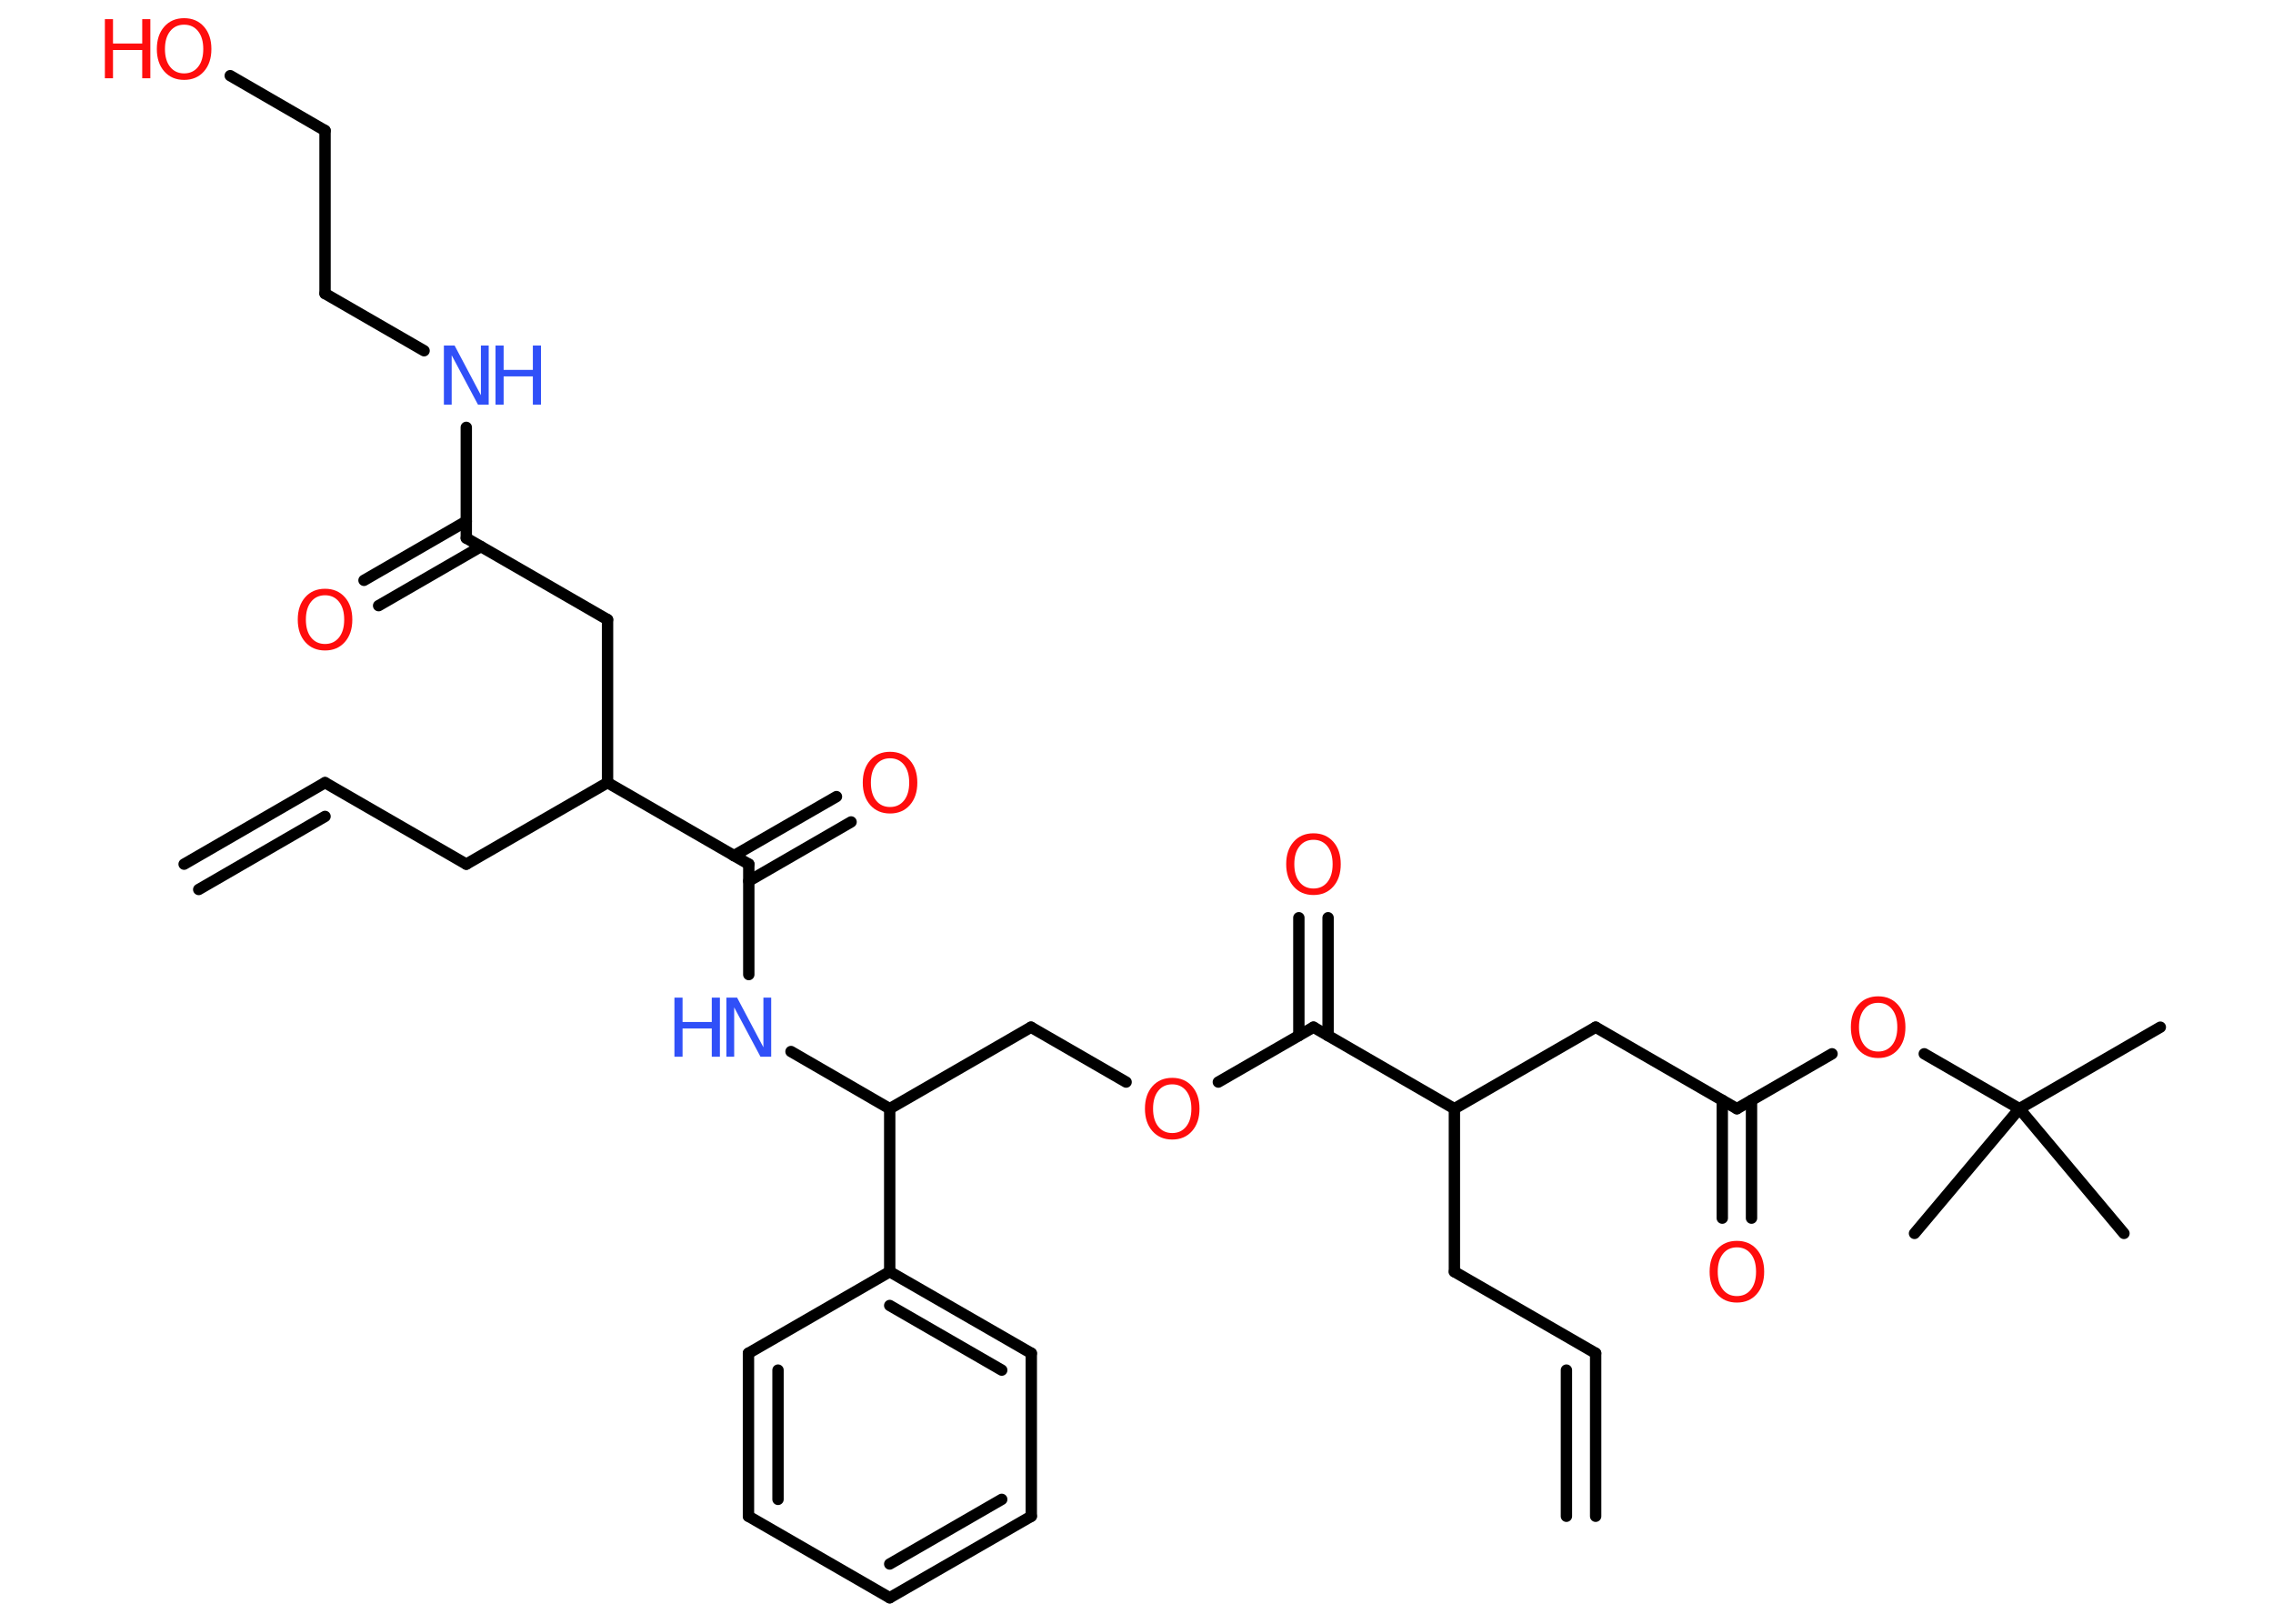 <?xml version='1.0' encoding='UTF-8'?>
<!DOCTYPE svg PUBLIC "-//W3C//DTD SVG 1.1//EN" "http://www.w3.org/Graphics/SVG/1.1/DTD/svg11.dtd">
<svg version='1.2' xmlns='http://www.w3.org/2000/svg' xmlns:xlink='http://www.w3.org/1999/xlink' width='70.0mm' height='50.0mm' viewBox='0 0 70.0 50.0'>
  <desc>Generated by the Chemistry Development Kit (http://github.com/cdk)</desc>
  <g stroke-linecap='round' stroke-linejoin='round' stroke='#000000' stroke-width='.35' fill='#FF0D0D'>
    <rect x='.0' y='.0' width='70.0' height='50.0' fill='#FFFFFF' stroke='none'/>
    <g id='mol1' class='mol'>
      <g id='mol1bnd1' class='bond'>
        <line x1='10.01' y1='24.1' x2='5.67' y2='26.61'/>
        <line x1='10.01' y1='25.14' x2='6.12' y2='27.39'/>
      </g>
      <line id='mol1bnd2' class='bond' x1='10.01' y1='24.1' x2='14.36' y2='26.61'/>
      <line id='mol1bnd3' class='bond' x1='14.36' y1='26.61' x2='18.71' y2='24.1'/>
      <line id='mol1bnd4' class='bond' x1='18.71' y1='24.1' x2='18.71' y2='19.08'/>
      <line id='mol1bnd5' class='bond' x1='18.71' y1='19.08' x2='14.36' y2='16.57'/>
      <g id='mol1bnd6' class='bond'>
        <line x1='14.81' y1='16.83' x2='11.66' y2='18.65'/>
        <line x1='14.36' y1='16.05' x2='11.21' y2='17.87'/>
      </g>
      <line id='mol1bnd7' class='bond' x1='14.36' y1='16.57' x2='14.36' y2='13.16'/>
      <line id='mol1bnd8' class='bond' x1='13.06' y1='10.8' x2='10.01' y2='9.04'/>
      <line id='mol1bnd9' class='bond' x1='10.01' y1='9.04' x2='10.01' y2='4.02'/>
      <line id='mol1bnd10' class='bond' x1='10.01' y1='4.02' x2='7.09' y2='2.33'/>
      <line id='mol1bnd11' class='bond' x1='18.71' y1='24.1' x2='23.06' y2='26.61'/>
      <g id='mol1bnd12' class='bond'>
        <line x1='22.6' y1='26.35' x2='25.76' y2='24.53'/>
        <line x1='23.06' y1='27.13' x2='26.21' y2='25.31'/>
      </g>
      <line id='mol1bnd13' class='bond' x1='23.06' y1='26.61' x2='23.06' y2='30.01'/>
      <line id='mol1bnd14' class='bond' x1='24.36' y1='32.38' x2='27.4' y2='34.14'/>
      <line id='mol1bnd15' class='bond' x1='27.4' y1='34.14' x2='31.75' y2='31.63'/>
      <line id='mol1bnd16' class='bond' x1='31.75' y1='31.63' x2='34.68' y2='33.32'/>
      <line id='mol1bnd17' class='bond' x1='37.52' y1='33.32' x2='40.45' y2='31.63'/>
      <g id='mol1bnd18' class='bond'>
        <line x1='40.0' y1='31.89' x2='40.0' y2='28.26'/>
        <line x1='40.9' y1='31.89' x2='40.9' y2='28.26'/>
      </g>
      <line id='mol1bnd19' class='bond' x1='40.45' y1='31.63' x2='44.79' y2='34.14'/>
      <line id='mol1bnd20' class='bond' x1='44.79' y1='34.14' x2='44.79' y2='39.16'/>
      <line id='mol1bnd21' class='bond' x1='44.79' y1='39.16' x2='49.14' y2='41.67'/>
      <g id='mol1bnd22' class='bond'>
        <line x1='49.14' y1='41.67' x2='49.14' y2='46.69'/>
        <line x1='48.24' y1='42.19' x2='48.24' y2='46.69'/>
      </g>
      <line id='mol1bnd23' class='bond' x1='44.79' y1='34.14' x2='49.14' y2='31.63'/>
      <line id='mol1bnd24' class='bond' x1='49.14' y1='31.63' x2='53.49' y2='34.14'/>
      <g id='mol1bnd25' class='bond'>
        <line x1='53.94' y1='33.88' x2='53.94' y2='37.51'/>
        <line x1='53.04' y1='33.88' x2='53.04' y2='37.51'/>
      </g>
      <line id='mol1bnd26' class='bond' x1='53.49' y1='34.14' x2='56.42' y2='32.45'/>
      <line id='mol1bnd27' class='bond' x1='59.26' y1='32.45' x2='62.19' y2='34.14'/>
      <line id='mol1bnd28' class='bond' x1='62.19' y1='34.14' x2='66.53' y2='31.63'/>
      <line id='mol1bnd29' class='bond' x1='62.19' y1='34.14' x2='58.96' y2='37.98'/>
      <line id='mol1bnd30' class='bond' x1='62.19' y1='34.14' x2='65.41' y2='37.98'/>
      <line id='mol1bnd31' class='bond' x1='27.4' y1='34.14' x2='27.4' y2='39.16'/>
      <g id='mol1bnd32' class='bond'>
        <line x1='31.76' y1='41.67' x2='27.4' y2='39.16'/>
        <line x1='30.85' y1='42.19' x2='27.4' y2='40.2'/>
      </g>
      <line id='mol1bnd33' class='bond' x1='31.76' y1='41.67' x2='31.76' y2='46.69'/>
      <g id='mol1bnd34' class='bond'>
        <line x1='27.4' y1='49.2' x2='31.76' y2='46.69'/>
        <line x1='27.4' y1='48.16' x2='30.85' y2='46.17'/>
      </g>
      <line id='mol1bnd35' class='bond' x1='27.4' y1='49.2' x2='23.05' y2='46.69'/>
      <g id='mol1bnd36' class='bond'>
        <line x1='23.05' y1='41.67' x2='23.05' y2='46.69'/>
        <line x1='23.96' y1='42.19' x2='23.96' y2='46.17'/>
      </g>
      <line id='mol1bnd37' class='bond' x1='27.4' y1='39.16' x2='23.05' y2='41.67'/>
      <path id='mol1atm7' class='atom' d='M10.01 18.33q-.27 .0 -.43 .2q-.16 .2 -.16 .55q.0 .35 .16 .55q.16 .2 .43 .2q.27 .0 .43 -.2q.16 -.2 .16 -.55q.0 -.35 -.16 -.55q-.16 -.2 -.43 -.2zM10.01 18.13q.38 .0 .61 .26q.23 .26 .23 .69q.0 .43 -.23 .69q-.23 .26 -.61 .26q-.38 .0 -.61 -.26q-.23 -.26 -.23 -.69q.0 -.43 .23 -.69q.23 -.26 .61 -.26z' stroke='none'/>
      <g id='mol1atm8' class='atom'>
        <path d='M13.67 10.64h.33l.81 1.53v-1.53h.24v1.82h-.33l-.81 -1.52v1.52h-.24v-1.82z' stroke='none' fill='#3050F8'/>
        <path d='M15.26 10.64h.25v.75h.9v-.75h.25v1.82h-.25v-.87h-.9v.87h-.25v-1.82z' stroke='none' fill='#3050F8'/>
      </g>
      <g id='mol1atm11' class='atom'>
        <path d='M5.67 .76q-.27 .0 -.43 .2q-.16 .2 -.16 .55q.0 .35 .16 .55q.16 .2 .43 .2q.27 .0 .43 -.2q.16 -.2 .16 -.55q.0 -.35 -.16 -.55q-.16 -.2 -.43 -.2zM5.67 .56q.38 .0 .61 .26q.23 .26 .23 .69q.0 .43 -.23 .69q-.23 .26 -.61 .26q-.38 .0 -.61 -.26q-.23 -.26 -.23 -.69q.0 -.43 .23 -.69q.23 -.26 .61 -.26z' stroke='none'/>
        <path d='M3.23 .59h.25v.75h.9v-.75h.25v1.82h-.25v-.87h-.9v.87h-.25v-1.82z' stroke='none'/>
      </g>
      <path id='mol1atm13' class='atom' d='M27.41 23.35q-.27 .0 -.43 .2q-.16 .2 -.16 .55q.0 .35 .16 .55q.16 .2 .43 .2q.27 .0 .43 -.2q.16 -.2 .16 -.55q.0 -.35 -.16 -.55q-.16 -.2 -.43 -.2zM27.41 23.15q.38 .0 .61 .26q.23 .26 .23 .69q.0 .43 -.23 .69q-.23 .26 -.61 .26q-.38 .0 -.61 -.26q-.23 -.26 -.23 -.69q.0 -.43 .23 -.69q.23 -.26 .61 -.26z' stroke='none'/>
      <g id='mol1atm14' class='atom'>
        <path d='M22.37 30.72h.33l.81 1.53v-1.53h.24v1.82h-.33l-.81 -1.52v1.52h-.24v-1.82z' stroke='none' fill='#3050F8'/>
        <path d='M20.77 30.72h.25v.75h.9v-.75h.25v1.82h-.25v-.87h-.9v.87h-.25v-1.82z' stroke='none' fill='#3050F8'/>
      </g>
      <path id='mol1atm17' class='atom' d='M36.1 33.39q-.27 .0 -.43 .2q-.16 .2 -.16 .55q.0 .35 .16 .55q.16 .2 .43 .2q.27 .0 .43 -.2q.16 -.2 .16 -.55q.0 -.35 -.16 -.55q-.16 -.2 -.43 -.2zM36.1 33.19q.38 .0 .61 .26q.23 .26 .23 .69q.0 .43 -.23 .69q-.23 .26 -.61 .26q-.38 .0 -.61 -.26q-.23 -.26 -.23 -.69q.0 -.43 .23 -.69q.23 -.26 .61 -.26z' stroke='none'/>
      <path id='mol1atm19' class='atom' d='M40.45 25.86q-.27 .0 -.43 .2q-.16 .2 -.16 .55q.0 .35 .16 .55q.16 .2 .43 .2q.27 .0 .43 -.2q.16 -.2 .16 -.55q.0 -.35 -.16 -.55q-.16 -.2 -.43 -.2zM40.45 25.66q.38 .0 .61 .26q.23 .26 .23 .69q.0 .43 -.23 .69q-.23 .26 -.61 .26q-.38 .0 -.61 -.26q-.23 -.26 -.23 -.69q.0 -.43 .23 -.69q.23 -.26 .61 -.26z' stroke='none'/>
      <path id='mol1atm26' class='atom' d='M53.49 38.41q-.27 .0 -.43 .2q-.16 .2 -.16 .55q.0 .35 .16 .55q.16 .2 .43 .2q.27 .0 .43 -.2q.16 -.2 .16 -.55q.0 -.35 -.16 -.55q-.16 -.2 -.43 -.2zM53.49 38.21q.38 .0 .61 .26q.23 .26 .23 .69q.0 .43 -.23 .69q-.23 .26 -.61 .26q-.38 .0 -.61 -.26q-.23 -.26 -.23 -.69q.0 -.43 .23 -.69q.23 -.26 .61 -.26z' stroke='none'/>
      <path id='mol1atm27' class='atom' d='M57.84 30.88q-.27 .0 -.43 .2q-.16 .2 -.16 .55q.0 .35 .16 .55q.16 .2 .43 .2q.27 .0 .43 -.2q.16 -.2 .16 -.55q.0 -.35 -.16 -.55q-.16 -.2 -.43 -.2zM57.84 30.68q.38 .0 .61 .26q.23 .26 .23 .69q.0 .43 -.23 .69q-.23 .26 -.61 .26q-.38 .0 -.61 -.26q-.23 -.26 -.23 -.69q.0 -.43 .23 -.69q.23 -.26 .61 -.26z' stroke='none'/>
    </g>
  </g>
</svg>
